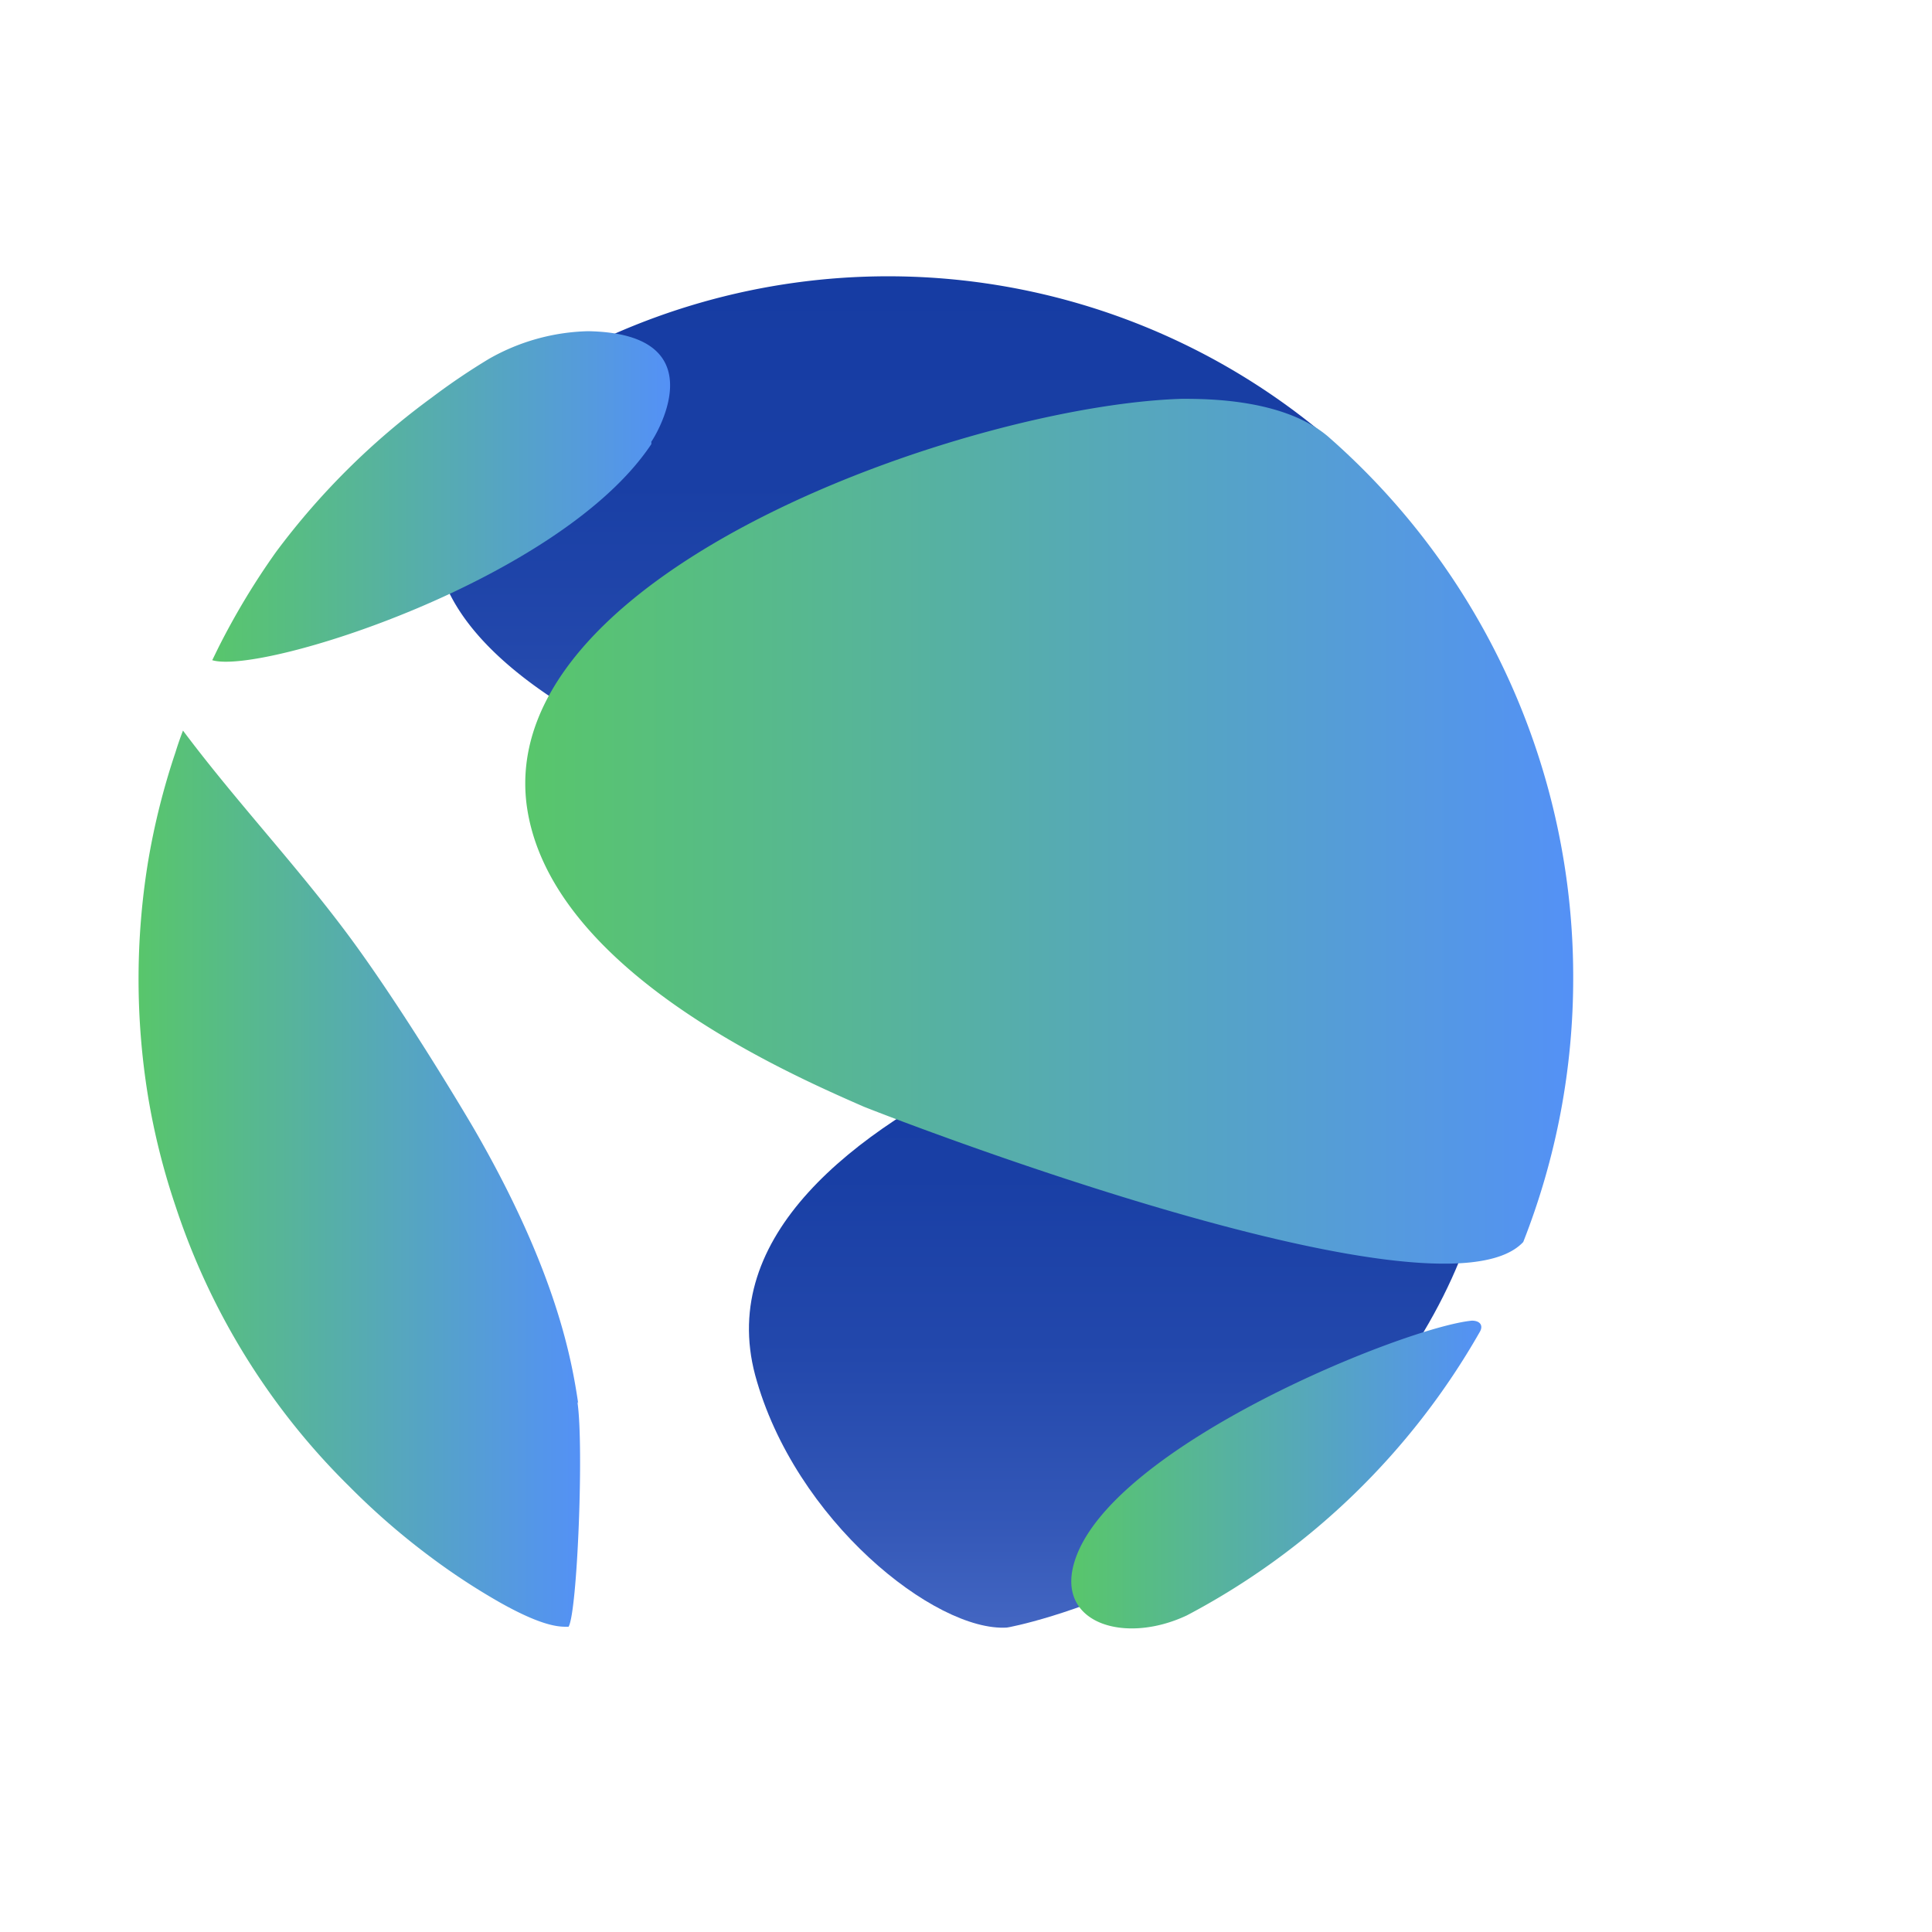 <svg xmlns="http://www.w3.org/2000/svg" xmlns:xlink="http://www.w3.org/1999/xlink" viewBox="-5 -10 70 70">
    <defs>
        <linearGradient id="a" x1="35.55" x2="35.55" y1="48.97" y2="24.51" gradientUnits="userSpaceOnUse">
            <stop offset="0" stop-color="#4366c2"/>
            <stop offset=".15" stop-color="#3458b8"/>
            <stop offset=".4" stop-color="#2348ac"/>
            <stop offset=".67" stop-color="#193fa5"/>
            <stop offset="1" stop-color="#163ca3"/>
        </linearGradient>
        <linearGradient xlink:href="#a" id="c" x1="28.73" x2="28.73" y1="22.86" y2="0"/>
        <linearGradient id="b" x1="2.68" x2="19.28" y1="8.02" y2="8.02" gradientUnits="userSpaceOnUse">
            <stop offset="0" stop-color="#58c66b"/>
            <stop offset="1" stop-color="#5491f6"/>
        </linearGradient>
        <linearGradient xlink:href="#b" id="d" x1="0" x2="16.02" y1="32.68" y2="32.68"/>
        <linearGradient xlink:href="#b" id="e" x1="14.03" x2="52" y1="20.12" y2="20.12"/>
        <linearGradient xlink:href="#b" id="f" x1="33.83" x2="48.69" y1="43.42" y2="43.42"/>
    </defs>
    <path fill="url(#a)"
          d="M22.36 39.82c1.43 5.28 6.54 9.31 9.12 9.15.09 0 9.79-1.82 15.1-10.71 4.13-6.92 2.73-13.6-2.89-13.75-2 .15-24 5.25-21.33 15.31"/>
    <path fill="url(#c)"
          d="M43.16 5.9a24.63 24.63 0 0 0-26-3.76 14.3 14.3 0 0 0-1.57.77c-.34.18-.69.37-1 .57h.09A11.17 11.17 0 0 0 12.05 6C5 15.33 28.7 22.15 41.39 22.17c5.84 4.2 7.48-11.82 1.77-16.27Z"/>
    <path fill="url(#b)"
          d="M18.6 6.09C15.34 11 4.48 14.46 2.69 13.92l.22-.45A26.58 26.58 0 0 1 5 10a26.57 26.57 0 0 1 5.65-5.6A23.91 23.91 0 0 1 12.72 3a7.6 7.6 0 0 1 3.59-1c4.84.09 2.31 4 2.29 4"/>
    <path fill="url(#d)"
          d="M15.92 40.79c.24 1.54 0 7.63-.32 8.15-.27 0-.83.05-2.47-.87a24 24 0 0 1-2.48-1.62 26 26 0 0 1-3-2.6 25.13 25.13 0 0 1-2.6-3 25.44 25.44 0 0 1-3.69-7.15 25.27 25.27 0 0 1-1-4 26.42 26.42 0 0 1 0-8.45 25.81 25.81 0 0 1 1-4q.12-.39.27-.78c1.87 2.5 4 4.76 5.89 7.28s4.17 6.32 4.66 7.16c3 5.19 3.54 8.4 3.77 9.94"/>
    <path fill="url(#e)"
          d="M52 25.43A26.06 26.06 0 0 1 50.19 35c-3.06 3.29-23.71-4.82-23.91-4.91-2.83-1.24-11.42-5-12.2-10.94C13 10.62 30.23 4.68 37.82 4.45c.91 0 3.68 0 5.29 1.36A26 26 0 0 1 52 25.43"/>
    <path fill="url(#f)"
          d="M38 48.53c-2.25 1.06-4.73.29-4.08-1.91 1.23-4.21 12-8.54 14.41-8.77.29 0 .42.17.29.4A26.34 26.34 0 0 1 38 48.53"/>
</svg>
